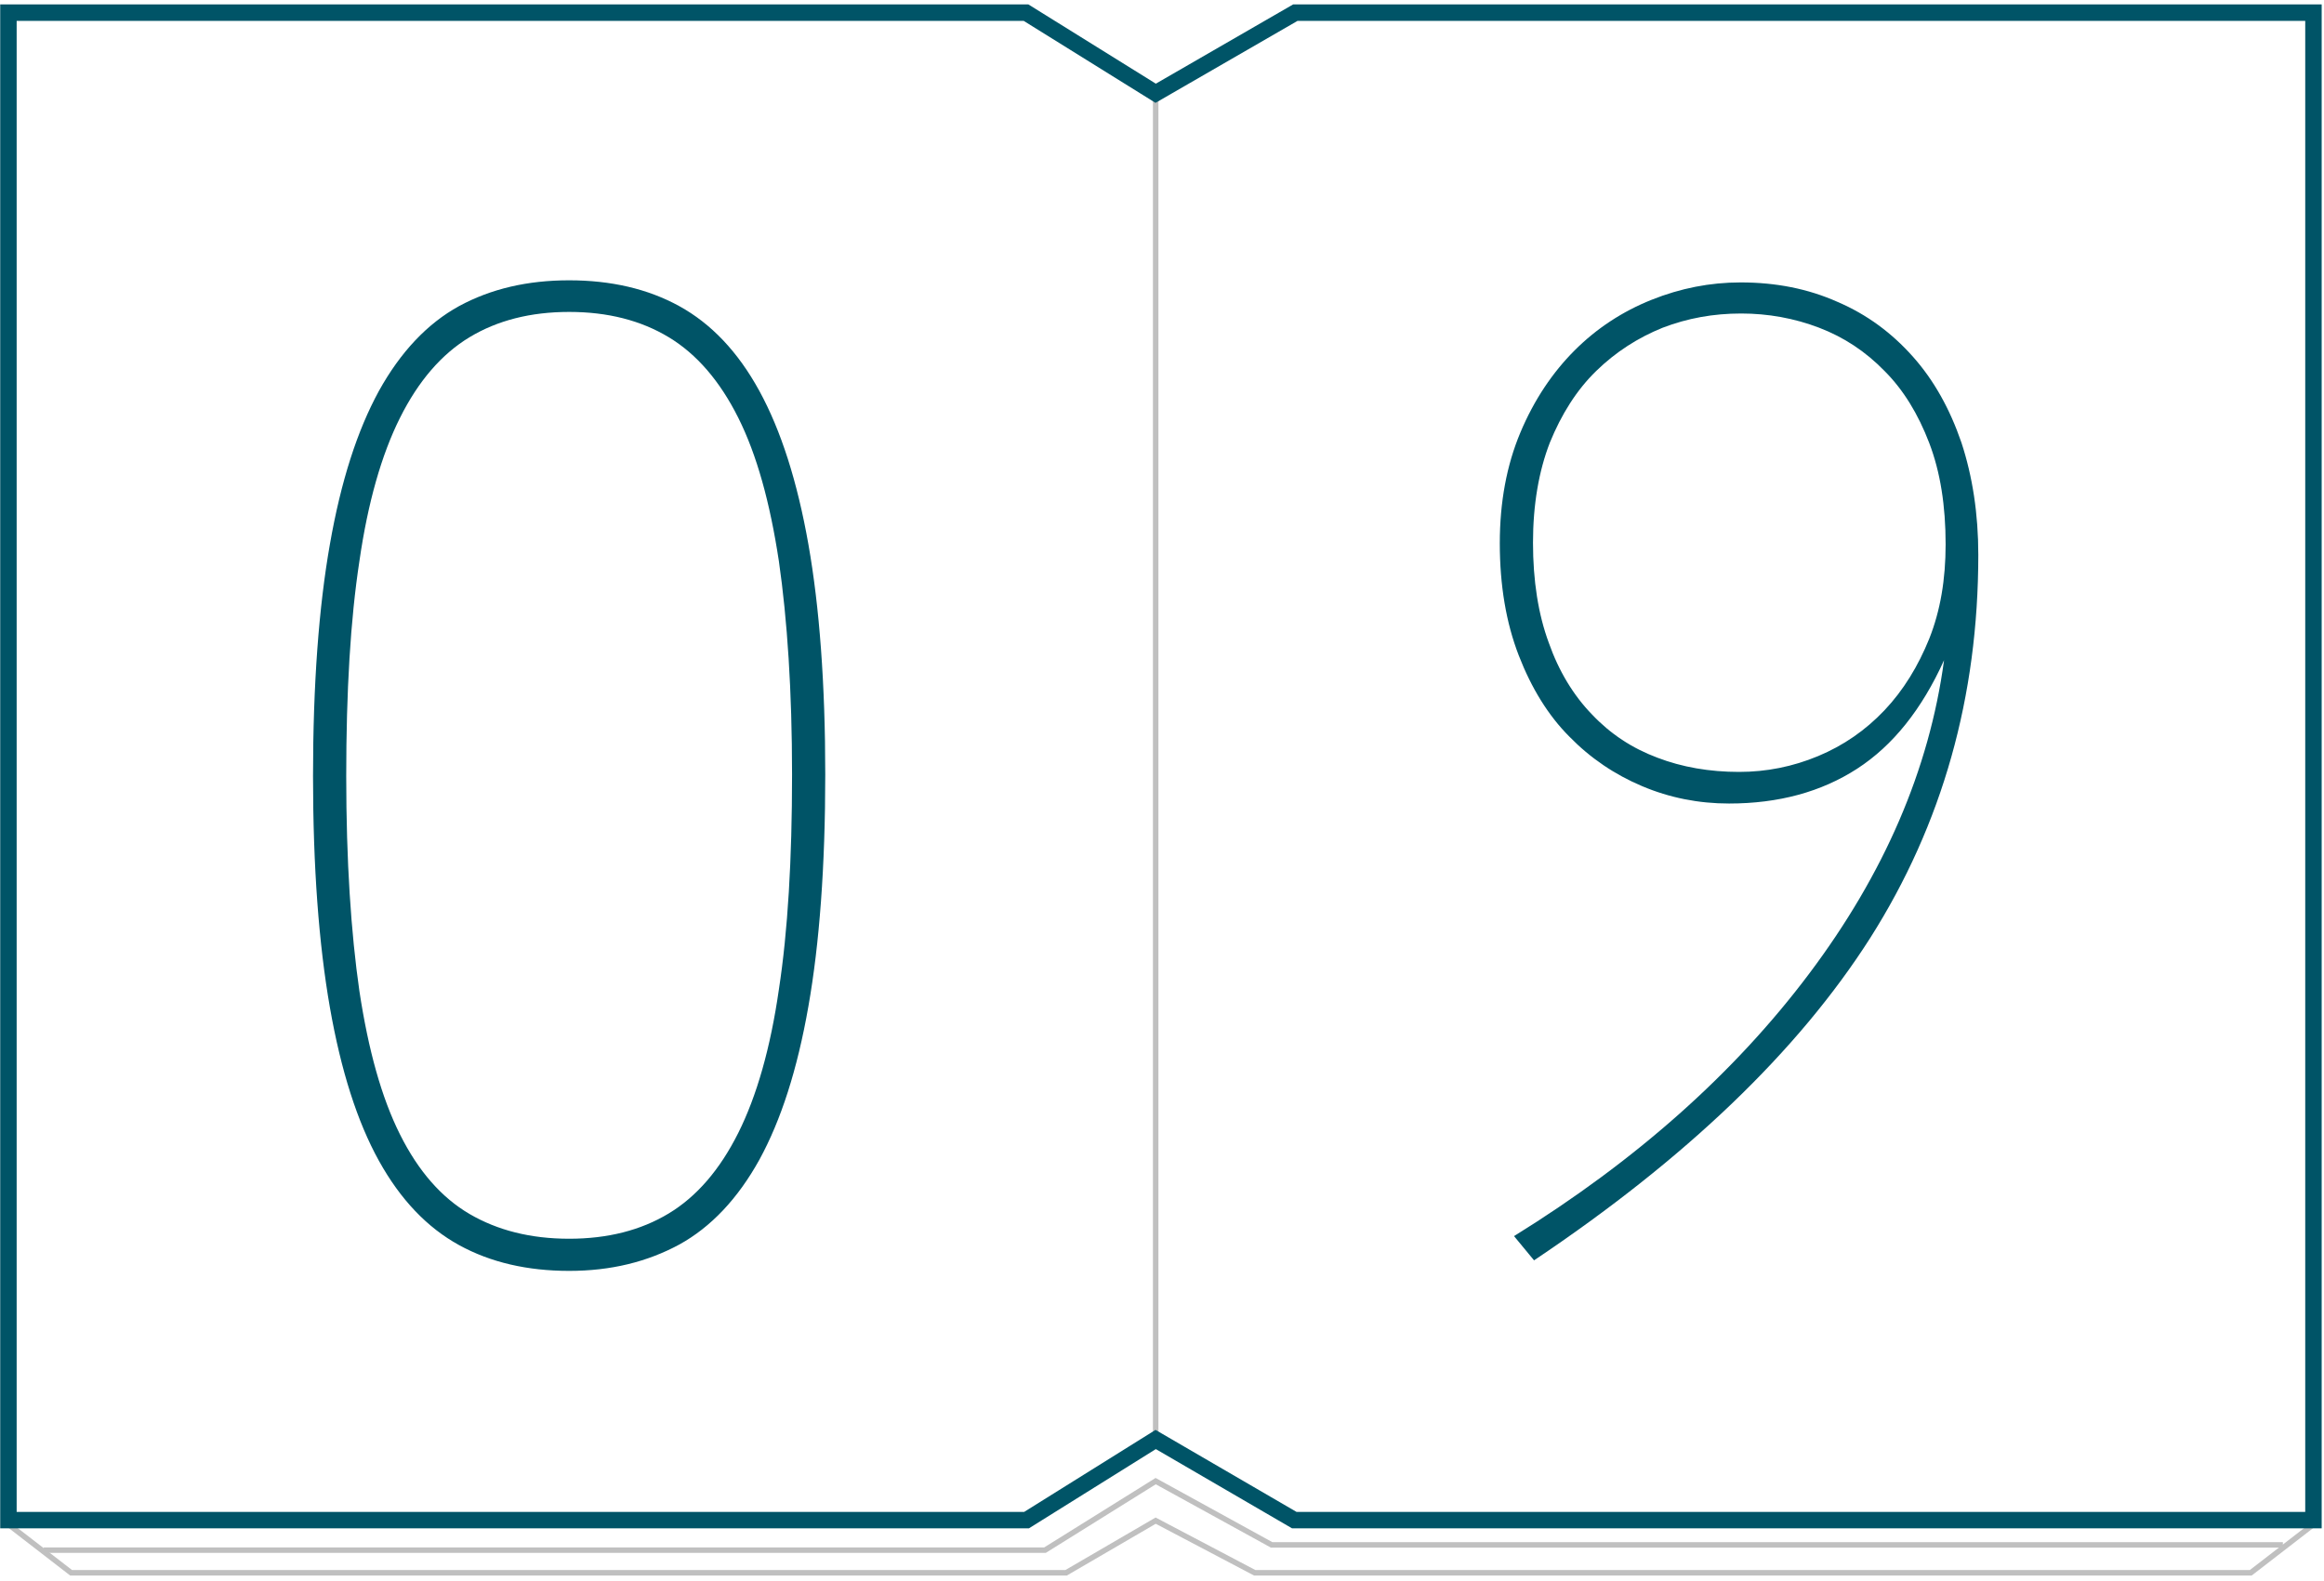 <?xml version="1.0" encoding="UTF-8" standalone="no"?>
<svg width="441px" height="300px" viewBox="0 0 441 300" version="1.1" xmlns="http://www.w3.org/2000/svg" xmlns:xlink="http://www.w3.org/1999/xlink" xmlns:sketch="http://www.bohemiancoding.com/sketch/ns">
    <!-- Generator: Sketch 3.4 (15575) - http://www.bohemiancoding.com/sketch -->
    <title>Weiterverarbeitung</title>
    <desc>Created with Sketch.</desc>
    <defs></defs>
    <g id="Page-1" stroke="none" stroke-width="1" fill="none" fill-rule="evenodd" sketch:type="MSPage">
        <g id="Services-Icons" sketch:type="MSLayerGroup" transform="translate(-1045, -854)">
            <g id="Weiterverarbeitung" transform="translate(1046, 856)" sketch:type="MSShapeGroup">
                <path d="M438.4,287 L426.1,296.5 L237.1,296.5 L218.3,286.6 L201.3,296.5 L12.5,296.5 L0.2,287" id="Shape" stroke="#C0C0C0" stroke-width="1.041"></path>
                <path d="M218.3,15.3 L218.3,271.8" id="Shape" stroke="#C0C0C0" stroke-width="1.041"></path>
                <path d="M344.2,60.2 C348.9,62 353,64.7 356.6,68.4 C360.2,72 363,76.6 365.1,82.1 C367.2,87.6 368.2,94 368.2,101.3 C368.2,108 367.2,113.9 365.1,119.2 C363,124.4 360.2,129 356.6,132.8 C353,136.6 348.8,139.5 344,141.5 C339.2,143.5 334.2,144.5 329,144.5 C323.4,144.5 318.2,143.6 313.5,141.8 C308.7,140 304.6,137.3 301.1,133.6 C297.6,130 294.8,125.4 292.9,120 C290.9,114.6 289.9,108.2 289.9,101 C289.9,93.8 291,87.4 293.1,82 C295.3,76.6 298.2,72 301.9,68.4 C305.6,64.8 309.8,62.1 314.5,60.2 C319.2,58.4 324.1,57.5 329.4,57.5 C334.5,57.5 339.5,58.4 344.2,60.2 M342.3,182.8 C328.1,201.7 309.4,218.3 286.3,232.6 L290.1,237.2 C318.9,217.9 340.2,197.5 353.9,176 C367.6,154.4 374.4,130.2 374.4,103.3 C374.4,95.5 373.3,88.4 371.2,82 C369,75.6 366,70.2 362,65.7 C358,61.2 353.3,57.7 347.7,55.3 C342.1,52.8 336,51.6 329.3,51.6 C323.5,51.6 317.9,52.7 312.4,54.9 C306.9,57.1 302,60.3 297.8,64.5 C293.6,68.7 290.1,73.9 287.5,80.1 C284.9,86.3 283.6,93.3 283.6,101.1 C283.6,109.1 284.8,116.2 287.2,122.4 C289.6,128.6 292.8,133.8 296.8,137.8 C300.8,141.9 305.4,145 310.6,147.2 C315.8,149.4 321.3,150.5 327.1,150.5 C336.5,150.5 344.6,148.3 351.4,143.9 C358.2,139.5 363.7,132.6 367.9,123.3 C365.1,144.1 356.5,163.9 342.3,182.8" id="Shape" fill="#005467"></path>
                <path d="M88.1,228.4 C82.8,225.3 78.4,220.3 74.9,213.3 C71.4,206.3 68.9,197.3 67.2,186.1 C65.6,175 64.7,161.4 64.7,145.3 C64.7,129.2 65.5,115.6 67.2,104.5 C68.8,93.4 71.4,84.3 74.9,77.3 C78.4,70.3 82.8,65.2 88.1,62 C93.4,58.8 99.7,57.2 107,57.2 C114.3,57.2 120.6,58.8 125.9,62 C131.2,65.2 135.6,70.3 139.1,77.3 C142.6,84.3 145.1,93.3 146.8,104.5 C148.4,115.6 149.3,129.2 149.3,145 C149.3,161.1 148.5,174.7 146.8,185.8 C145.2,196.9 142.6,206 139.1,213 C135.6,220 131.2,225.1 125.9,228.3 C120.6,231.5 114.3,233.1 107,233.1 C99.7,233.1 93.4,231.5 88.1,228.4 M127.9,234.2 C133.9,230.9 139,225.5 143.1,218.1 C147.2,210.6 150.3,201 152.4,189 C154.5,177.1 155.6,162.4 155.6,145 C155.6,127.8 154.5,113.2 152.4,101.3 C150.3,89.4 147.2,79.7 143.1,72.2 C139,64.7 133.9,59.4 127.9,56.1 C121.9,52.8 114.9,51.2 107,51.2 C99.1,51.2 92.2,52.8 86.1,56.1 C80.1,59.4 75,64.8 70.9,72.2 C66.8,79.7 63.7,89.3 61.6,101.3 C59.5,113.2 58.4,127.9 58.4,145.3 C58.4,162.5 59.5,177.2 61.6,189.2 C63.7,201.2 66.8,210.9 70.9,218.3 C75,225.7 80.1,231 86.1,234.3 C92.1,237.6 99.1,239.2 107,239.2 C114.9,239.2 121.8,237.5 127.9,234.2" id="Shape" fill="#005467"></path>
                <path d="M432.2,291.2 L240.3,291.2 L218.3,279.1 L197.3,292.2 L7.3,292.2" id="Shape" stroke="#C0C0C0" stroke-width="1.041"></path>
                <path d="M0.6,0.4 L0.6,286.5 L193.8,286.5 L218.3,271.2 L244.6,286.5 L438,286.5 L438,0.4 L244.8,0.4 L218.3,15.7 L193.7,0.4 L0.6,0.4 Z" id="Shape" stroke="#005467" stroke-width="3.122"></path>
            </g>
        </g>
    </g>
</svg>